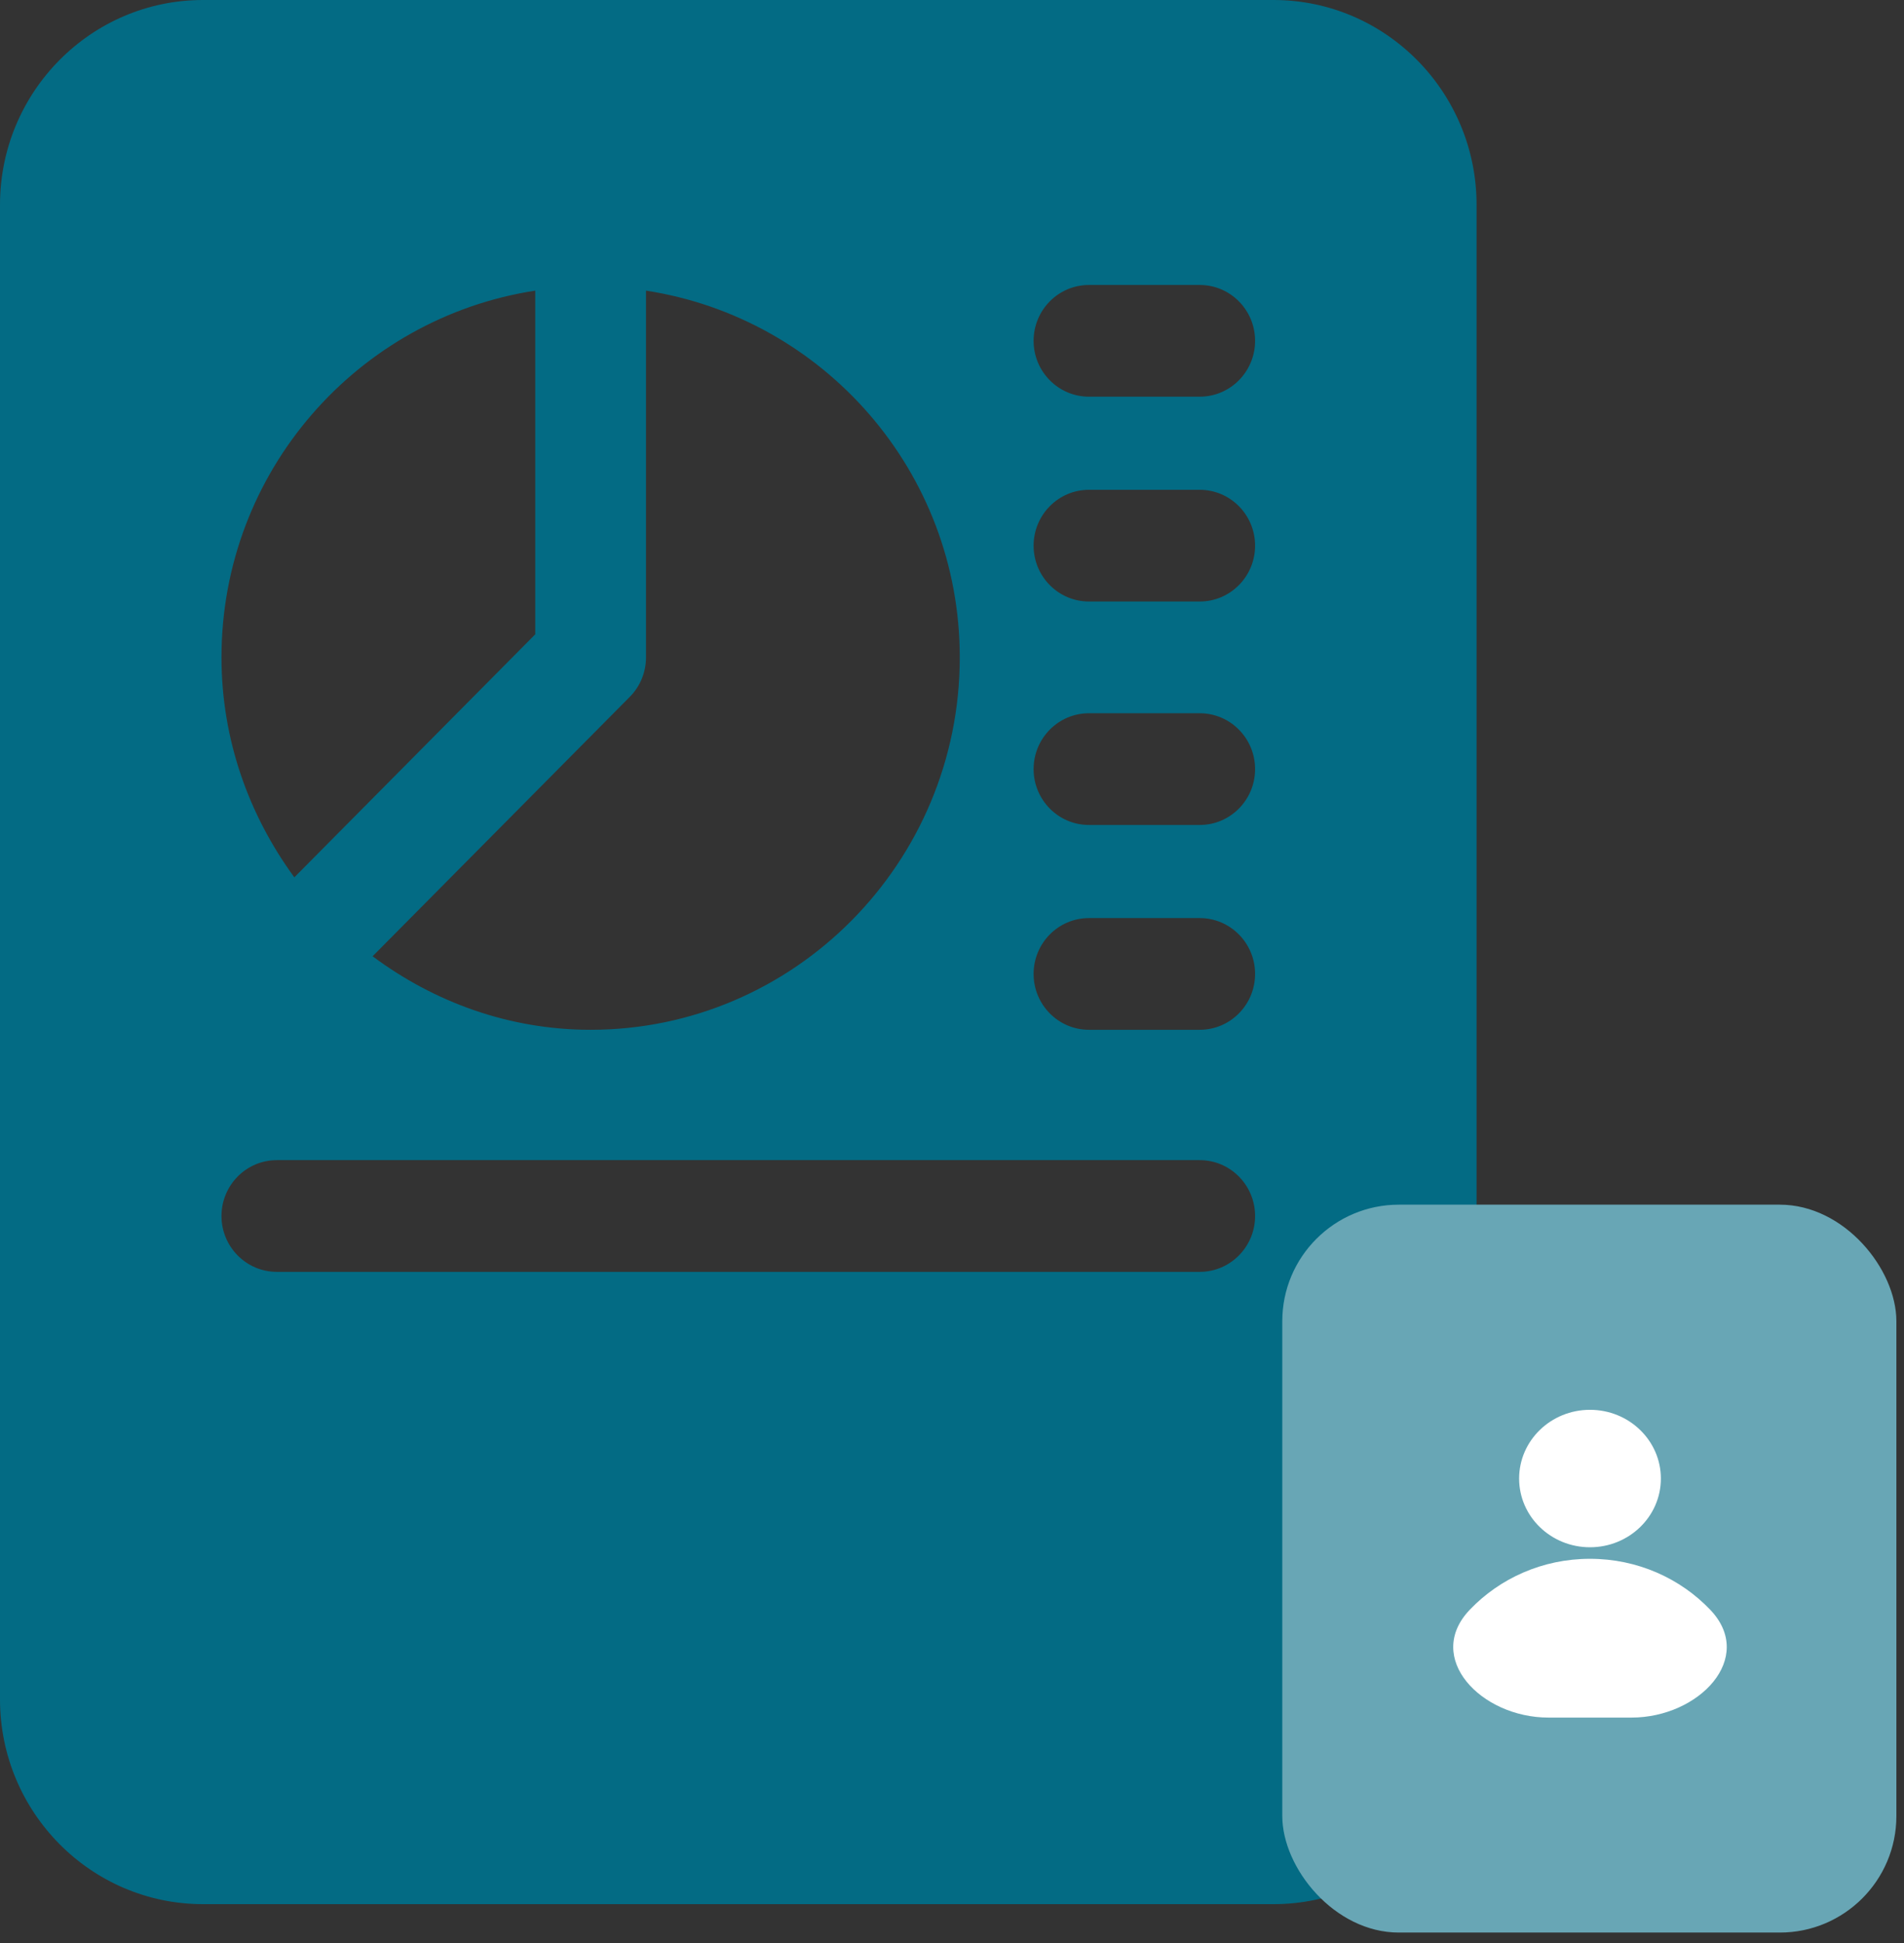 <svg width="49" height="50" viewBox="0 0 49 50" fill="none" xmlns="http://www.w3.org/2000/svg">
<rect x="0" y="0" width="49" height="50" fill="#333333" stroke="none"/>
<path d="M32.775 0H5.225C2.343 0 0 2.363 0 5.271V43.729C0 46.637 2.343 49 5.225 49H32.775C35.657 49 38 46.637 38 43.729V5.271C38 2.363 35.657 0 32.775 0ZM16.625 16.917V7.479C21.185 8.179 24.7 12.125 24.7 16.917C24.7 22.201 20.438 26.5 15.2 26.5C13.095 26.5 11.166 25.783 9.589 24.608L16.207 17.933C16.475 17.664 16.625 17.298 16.625 16.917ZM13.775 7.479V16.323L7.575 22.577C6.411 20.986 5.7 19.04 5.7 16.917C5.7 12.125 9.215 8.179 13.775 7.479ZM30.875 32.729H7.125C6.338 32.729 5.7 32.085 5.7 31.292C5.7 30.498 6.338 29.854 7.125 29.854H30.875C31.662 29.854 32.3 30.498 32.3 31.292C32.3 32.085 31.662 32.729 30.875 32.729ZM30.875 26.5H28.025C27.238 26.5 26.6 25.856 26.6 25.062C26.6 24.269 27.238 23.625 28.025 23.625H30.875C31.662 23.625 32.3 24.269 32.3 25.062C32.3 25.856 31.662 26.5 30.875 26.5ZM30.875 21.229H28.025C27.238 21.229 26.6 20.585 26.6 19.792C26.6 18.998 27.238 18.354 28.025 18.354H30.875C31.662 18.354 32.3 18.998 32.3 19.792C32.3 20.585 31.662 21.229 30.875 21.229ZM30.875 15.479H28.025C27.238 15.479 26.6 14.835 26.6 14.042C26.6 13.248 27.238 12.604 28.025 12.604H30.875C31.662 12.604 32.3 13.248 32.3 14.042C32.3 14.835 31.662 15.479 30.875 15.479ZM30.875 10.208H28.025C27.238 10.208 26.6 9.564 26.6 8.771C26.6 7.977 27.238 7.333 28.025 7.333H30.875C31.662 7.333 32.3 7.977 32.3 8.771C32.3 9.564 31.662 10.208 30.875 10.208Z" fill="#036B84"/>
<rect x="33" y="31" width="15.804" height="18.731" rx="3" fill="#68A6B5"/>
<path d="M42.743 38.048C42.743 39.025 41.926 39.816 40.919 39.816C39.911 39.816 39.095 39.025 39.095 38.048C39.095 37.071 39.911 36.279 40.919 36.279C41.926 36.279 42.743 37.071 42.743 38.048Z" fill="white"/>
<path d="M40.919 40.113C39.696 40.113 38.595 40.618 37.825 41.424C36.645 42.66 38.113 44.199 39.851 44.199H41.987C43.725 44.199 45.193 42.66 44.013 41.424C43.243 40.618 42.142 40.113 40.919 40.113Z" fill="white"/>
</svg>
